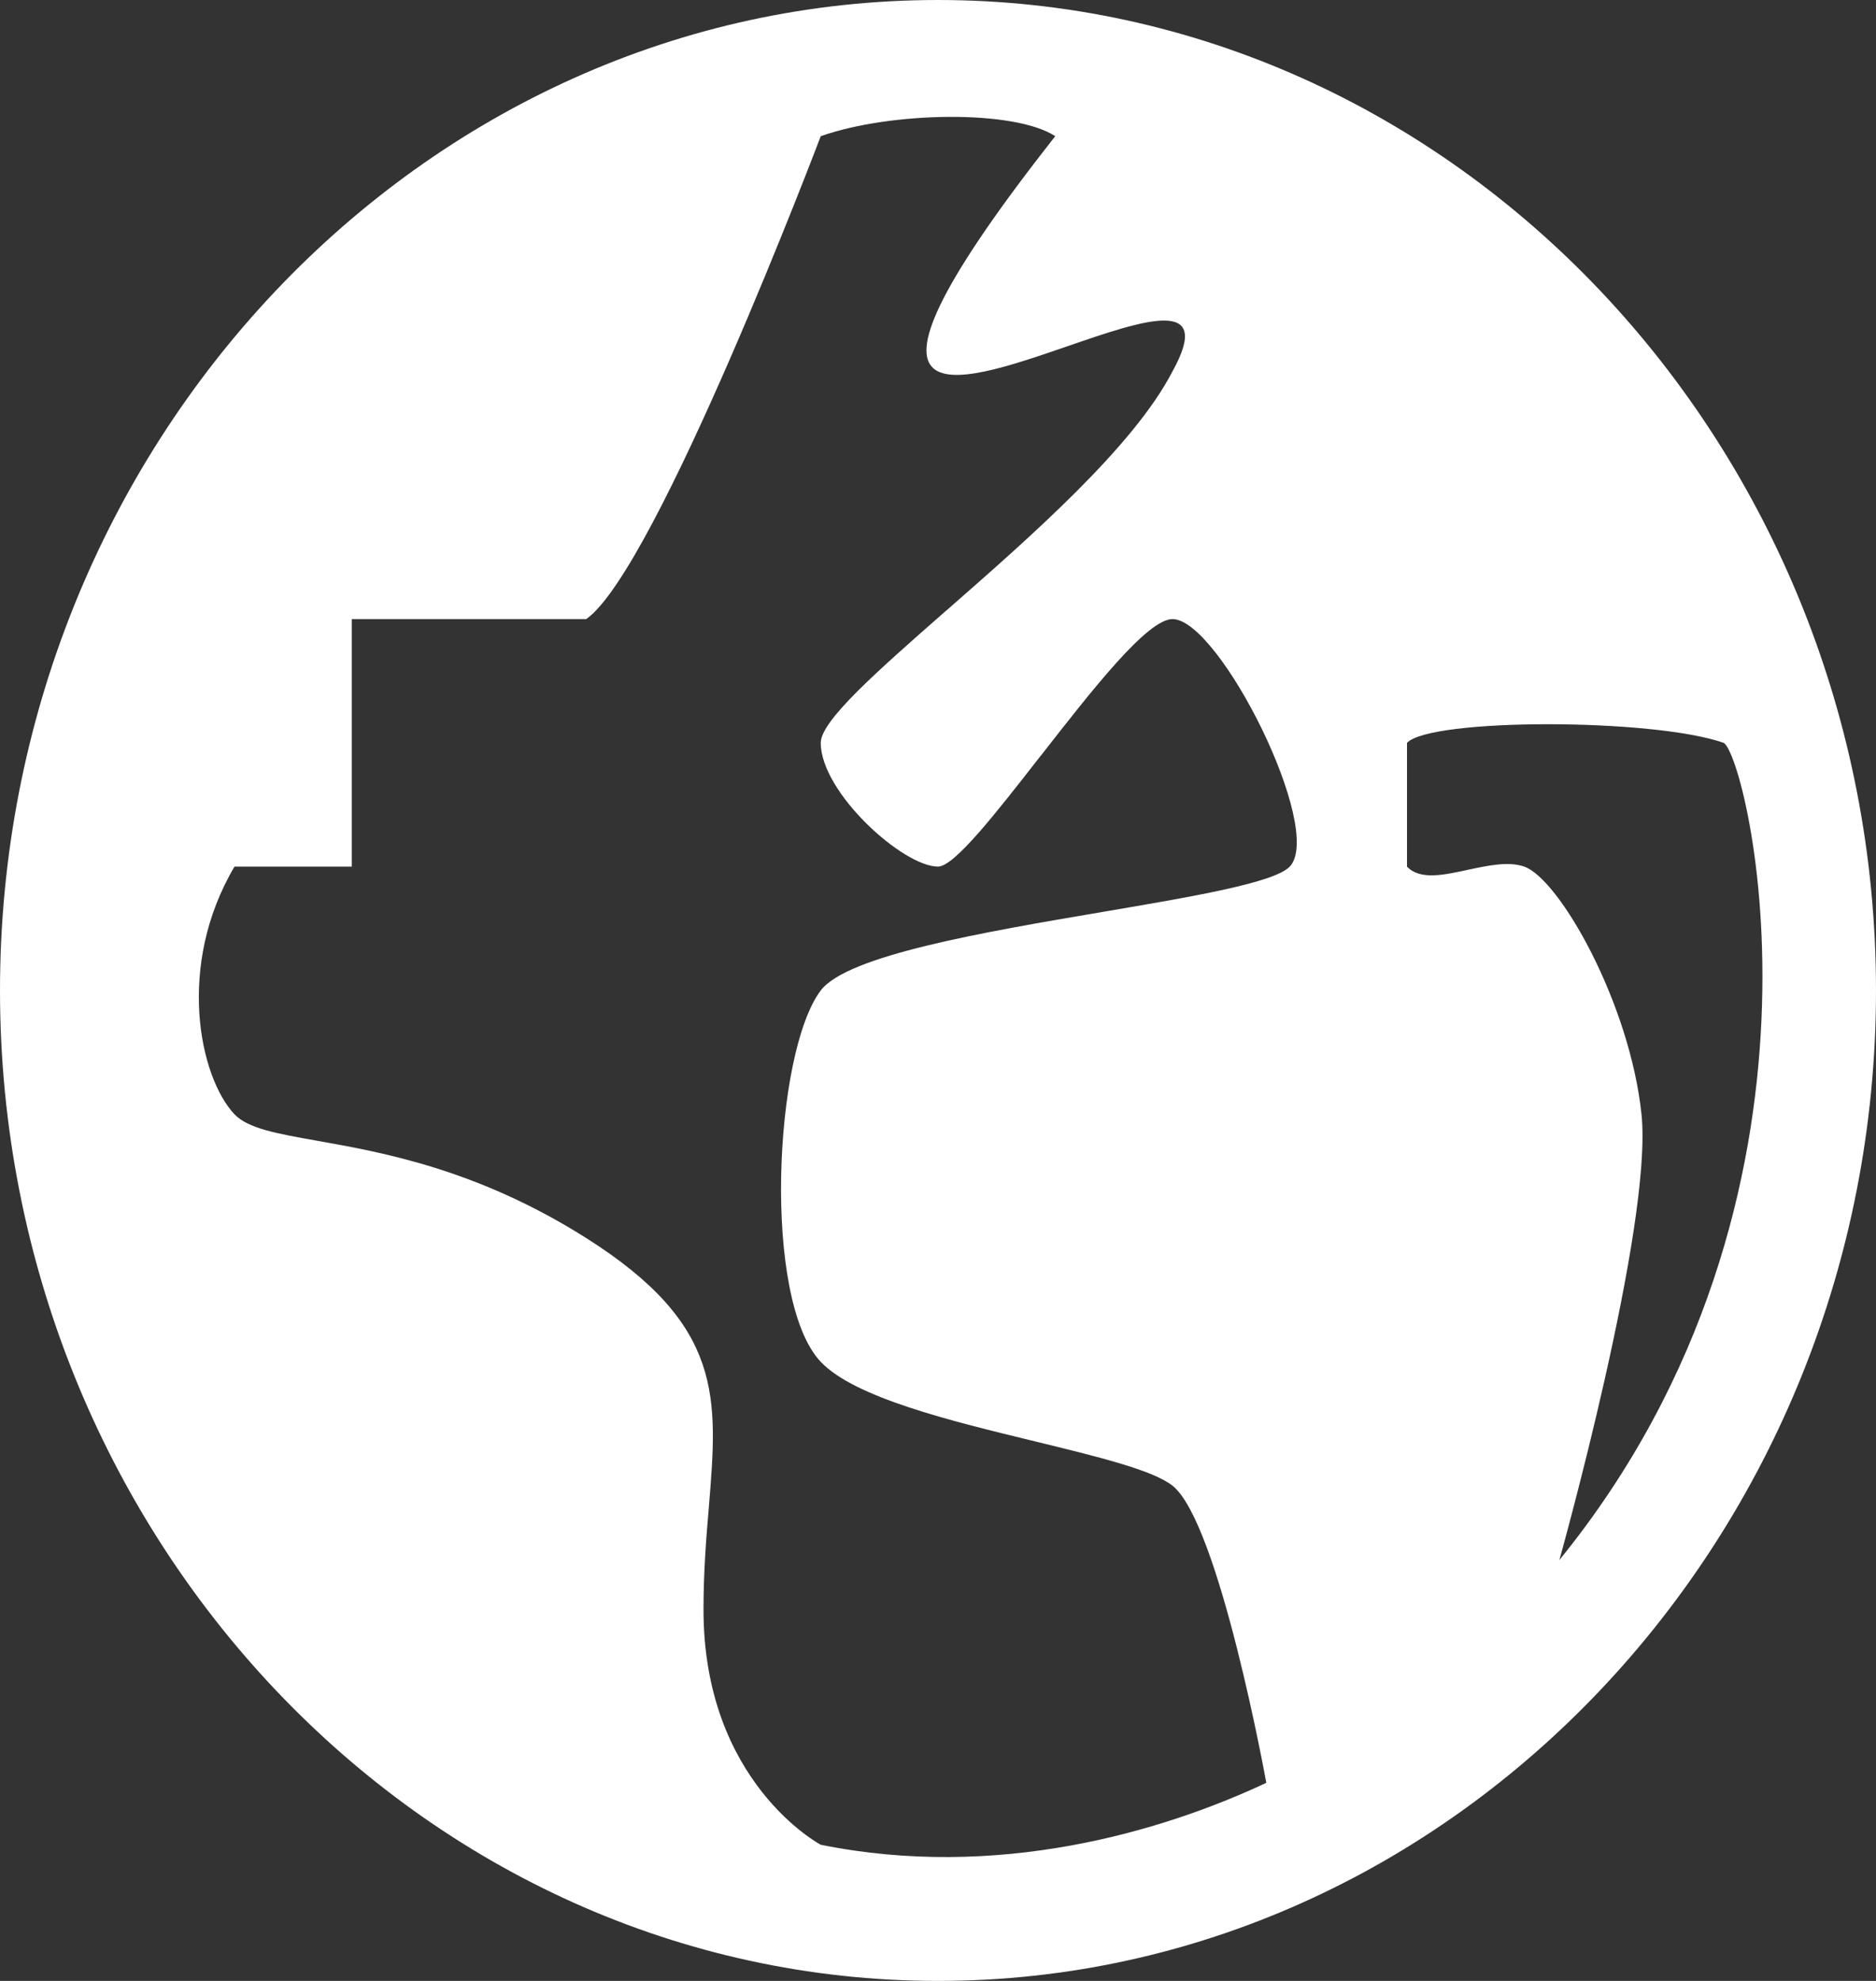 <svg width="18" height="19" viewBox="0 0 18 19" fill="none" xmlns="http://www.w3.org/2000/svg">
<rect x="0" y="0" width="18" height="19" fill="#333333" stroke="none"/>
<path fill-rule="evenodd" clip-rule="evenodd" d="M9 0C4.05 0 0 4.275 0 9.5C0 14.725 4.05 19 9 19C13.95 19 18 14.725 18 9.5C18 4.275 13.95 0 9 0ZM11.25 14.25C11.699 14.606 12.15 17.1 12.15 17.1C11.137 17.575 9.562 18.035 7.875 17.694C7.875 17.694 6.75 17.1 6.75 15.438C6.75 15.076 6.776 14.753 6.801 14.459C6.888 13.402 6.946 12.711 5.625 11.875C4.583 11.216 3.671 11.053 3.045 10.942C2.656 10.873 2.38 10.824 2.25 10.688C1.913 10.331 1.688 9.262 2.25 8.312H3.375V5.938H5.625C6.3 5.463 7.875 1.306 7.875 1.306C8.55 1.069 9.731 1.05 10.125 1.306C7.906 4.127 9.137 3.702 10.245 3.32C10.974 3.069 11.651 2.836 11.25 3.562C10.878 4.282 9.891 5.146 9.08 5.856L9.07 5.864C8.414 6.44 7.875 6.913 7.875 7.125C7.875 7.6 8.663 8.312 9 8.312C9.156 8.312 9.555 7.801 9.982 7.253L9.99 7.244C10.482 6.614 11.009 5.938 11.25 5.938C11.699 5.938 12.712 7.956 12.375 8.312C12.229 8.466 11.454 8.598 10.584 8.746C9.439 8.94 8.13 9.163 7.875 9.5C7.425 10.094 7.312 12.469 7.875 13.062C8.199 13.405 9.122 13.629 9.931 13.825C10.525 13.97 11.059 14.099 11.25 14.25ZM15.75 10.688C15.862 11.756 14.962 14.963 14.962 14.963C17.807 11.463 16.763 7.244 16.538 7.125C15.862 6.887 13.725 6.887 13.5 7.125V8.312C13.624 8.443 13.849 8.394 14.083 8.343C14.276 8.302 14.473 8.259 14.625 8.312C14.962 8.431 15.638 9.619 15.75 10.688Z" fill="white"/>
</svg>
